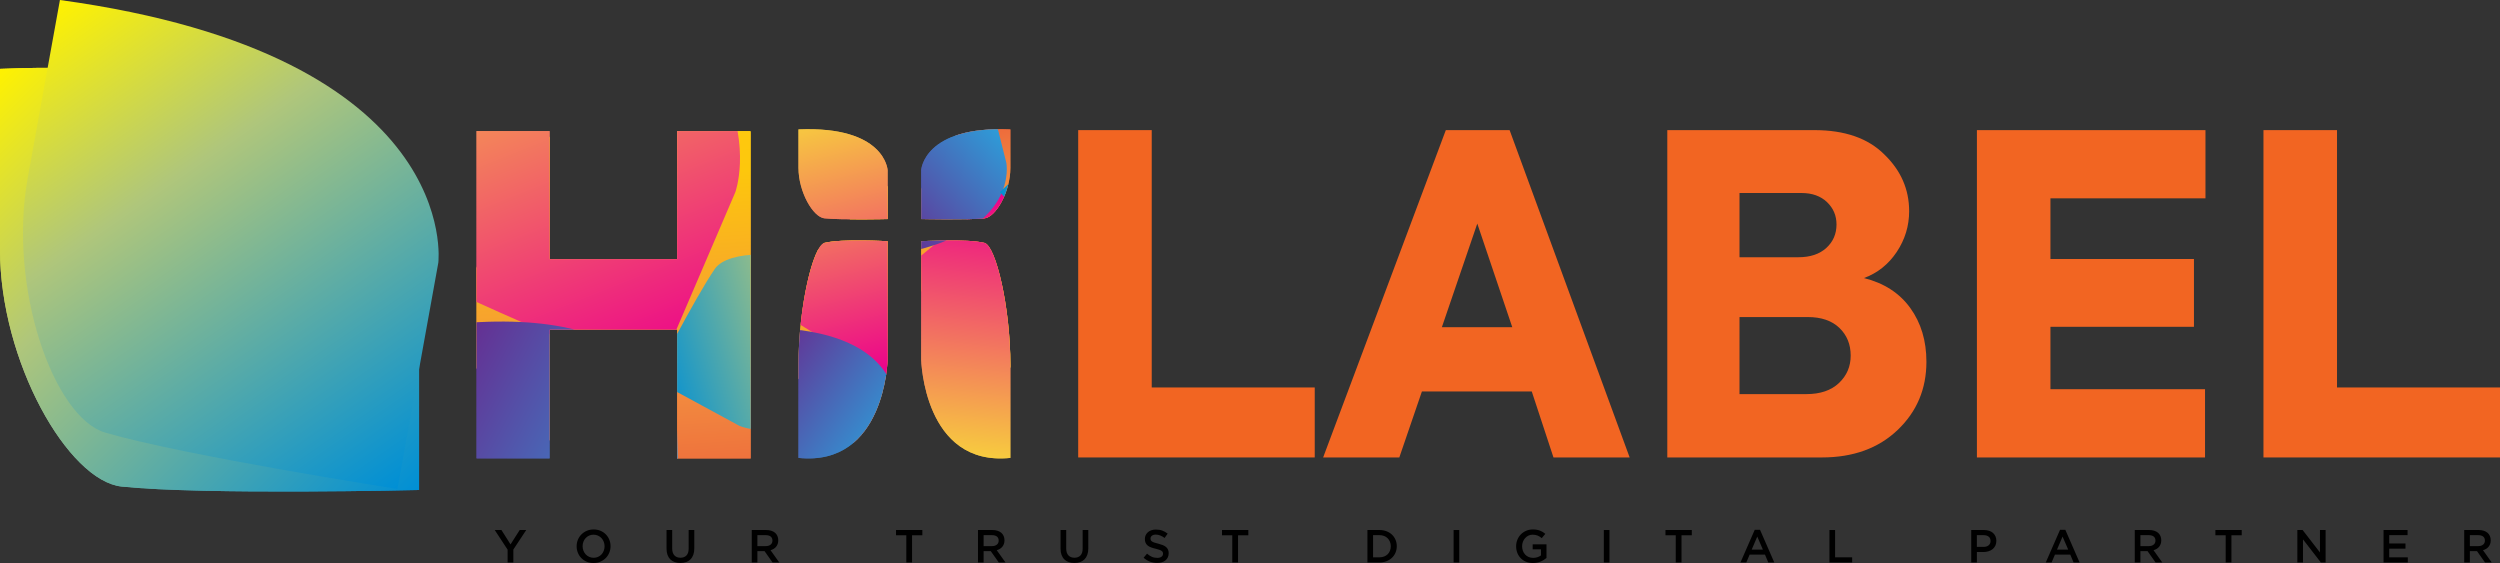 <?xml version="1.0" encoding="utf-8"?>
<!-- Generator: Adobe Illustrator 16.0.0, SVG Export Plug-In . SVG Version: 6.00 Build 0)  -->
<!DOCTYPE svg PUBLIC "-//W3C//DTD SVG 1.1//EN" "http://www.w3.org/Graphics/SVG/1.1/DTD/svg11.dtd">
<svg version="1.1" id="Layer_1" xmlns="http://www.w3.org/2000/svg" xmlns:xlink="http://www.w3.org/1999/xlink" x="0px" y="0px"
	 width="269.691px" height="60.735px" viewBox="0 0 269.691 60.735" enable-background="new 0 0 269.691 60.735"
	 xml:space="preserve">
<rect x="0" y="0" width="269.691" height="60.735" fill="#333333" stroke="none"/>
<g>
	<g>
		<defs>
			<path id="SVGID_1_" d="M86.137,13.961c0,0,0,1.961,0,4.148c0,2.578,1.566,5.313,2.801,5.445c1.883,0.191,6.816,0.074,6.816,0.074
				v-5.277C95.754,18.352,95.496,13.566,86.137,13.961z"/>
		</defs>
		<clipPath id="SVGID_2_">
			<use xlink:href="#SVGID_1_"  overflow="visible"/>
		</clipPath>
		<g clip-path="url(#SVGID_2_)">
			
				<linearGradient id="SVGID_3_" gradientUnits="userSpaceOnUse" x1="110.909" y1="-1.917" x2="134.5" y2="21.674" gradientTransform="matrix(0.66 0.751 -0.751 0.66 22.349 -63.838)">
				<stop  offset="0" style="stop-color:#FFF33B"/>
				<stop  offset="0.059" style="stop-color:#FFE029"/>
				<stop  offset="0.13" style="stop-color:#FFD218"/>
				<stop  offset="0.203" style="stop-color:#FEC90F"/>
				<stop  offset="0.281" style="stop-color:#FDC70C"/>
				<stop  offset="0.668" style="stop-color:#F3903F"/>
				<stop  offset="0.888" style="stop-color:#ED683C"/>
				<stop  offset="1" style="stop-color:#E93E3A"/>
			</linearGradient>
			<path fill="url(#SVGID_3_)" d="M97.766,18.297c0,0-3.594,3.16-7.625,6.695c-4.719,4.148-7.23,11.453-5.484,13.914
				c2.672,3.785,10.871,12.68,10.871,12.68l9.699-8.523C105.227,43.063,113.598,34.844,97.766,18.297z"/>
			
				<linearGradient id="SVGID_4_" gradientUnits="userSpaceOnUse" x1="104.674" y1="15.92" x2="128.262" y2="39.508" gradientTransform="matrix(0.859 0.511 -0.511 0.859 4.88 -58.879)">
				<stop  offset="0" style="stop-color:#F9ED32"/>
				<stop  offset="1" style="stop-color:#EC008C"/>
			</linearGradient>
			<path fill="url(#SVGID_4_)" d="M87.473,8.125c0,0-2.445,4.113-5.188,8.719c-3.211,5.406-3.348,13.129-0.93,14.926
				c3.715,2.777,14.25,8.707,14.25,8.707l6.602-11.102C102.207,29.375,107.633,18.98,87.473,8.125z"/>
			
				<linearGradient id="SVGID_5_" gradientUnits="userSpaceOnUse" x1="107.216" y1="25.908" x2="123.218" y2="25.908" gradientTransform="matrix(0.879 0.782 -0.718 1.009 6.961 -72.182)">
				<stop  offset="0" style="stop-color:#662D91"/>
				<stop  offset="1" style="stop-color:#27AAE1"/>
			</linearGradient>
			<path fill="url(#SVGID_5_)" d="M84.27,35.414c0,0-0.324,2.996-0.695,6.34c-0.426,3.934,1.242,8.355,2.883,8.738
				c2.52,0.586,9.242,1.133,9.242,1.133l0.879-8.074C96.578,43.551,97.02,36.195,84.27,35.414z"/>
			
				<linearGradient id="SVGID_6_" gradientUnits="userSpaceOnUse" x1="96.538" y1="-65.722" x2="107.924" y2="-54.336" gradientTransform="matrix(-0.588 0.809 -0.809 -0.588 114.868 -79.079)">
				<stop  offset="0" style="stop-color:#FFF200"/>
				<stop  offset="0.356" style="stop-color:#AFC67B"/>
				<stop  offset="1" style="stop-color:#008FD5"/>
			</linearGradient>
			<path fill="url(#SVGID_6_)" d="M111.371,38.039c0,0-1.867-1.359-3.965-2.883c-2.453-1.785-6.16-2.191-7.133-1.102
				c-1.5,1.66-4.813,6.465-4.813,6.465l5.039,3.66C100.5,44.18,105.258,47.258,111.371,38.039z"/>
		</g>
	</g>
	<g>
		<defs>
			<path id="SVGID_7_" d="M86.137,49.398c0,0,0-4.738,0-10.031c0-6.215,1.566-12.844,2.801-13.164
				c1.883-0.469,6.816-0.18,6.816-0.18v12.762C95.754,38.785,95.496,50.359,86.137,49.398z"/>
		</defs>
		<clipPath id="SVGID_8_">
			<use xlink:href="#SVGID_7_"  overflow="visible"/>
		</clipPath>
		<g clip-path="url(#SVGID_8_)">
			
				<linearGradient id="SVGID_9_" gradientUnits="userSpaceOnUse" x1="110.909" y1="-1.917" x2="134.5" y2="21.674" gradientTransform="matrix(0.66 0.751 -0.751 0.66 22.349 -63.838)">
				<stop  offset="0" style="stop-color:#FFF33B"/>
				<stop  offset="0.059" style="stop-color:#FFE029"/>
				<stop  offset="0.13" style="stop-color:#FFD218"/>
				<stop  offset="0.203" style="stop-color:#FEC90F"/>
				<stop  offset="0.281" style="stop-color:#FDC70C"/>
				<stop  offset="0.668" style="stop-color:#F3903F"/>
				<stop  offset="0.888" style="stop-color:#ED683C"/>
				<stop  offset="1" style="stop-color:#E93E3A"/>
			</linearGradient>
			<path fill="url(#SVGID_9_)" d="M97.766,18.297c0,0-3.594,3.16-7.625,6.695c-4.719,4.148-7.23,11.453-5.484,13.914
				c2.672,3.785,10.871,12.68,10.871,12.68l9.699-8.523C105.227,43.063,113.598,34.844,97.766,18.297z"/>
			
				<linearGradient id="SVGID_10_" gradientUnits="userSpaceOnUse" x1="104.674" y1="15.92" x2="128.262" y2="39.508" gradientTransform="matrix(0.859 0.511 -0.511 0.859 4.88 -58.879)">
				<stop  offset="0" style="stop-color:#F9ED32"/>
				<stop  offset="1" style="stop-color:#EC008C"/>
			</linearGradient>
			<path fill="url(#SVGID_10_)" d="M87.473,8.125c0,0-2.445,4.113-5.188,8.719c-3.211,5.406-3.348,13.129-0.93,14.926
				c3.715,2.777,14.25,8.707,14.25,8.707l6.602-11.102C102.207,29.375,107.633,18.98,87.473,8.125z"/>
			
				<linearGradient id="SVGID_11_" gradientUnits="userSpaceOnUse" x1="107.216" y1="25.908" x2="123.218" y2="25.908" gradientTransform="matrix(0.879 0.782 -0.718 1.009 6.961 -72.182)">
				<stop  offset="0" style="stop-color:#662D91"/>
				<stop  offset="1" style="stop-color:#27AAE1"/>
			</linearGradient>
			<path fill="url(#SVGID_11_)" d="M84.27,35.414c0,0-0.324,2.996-0.695,6.34c-0.426,3.934,1.242,8.355,2.883,8.738
				c2.52,0.586,9.242,1.133,9.242,1.133l0.879-8.074C96.578,43.551,97.02,36.195,84.27,35.414z"/>
			
				<linearGradient id="SVGID_12_" gradientUnits="userSpaceOnUse" x1="96.538" y1="-65.722" x2="107.924" y2="-54.336" gradientTransform="matrix(-0.588 0.809 -0.809 -0.588 114.868 -79.079)">
				<stop  offset="0" style="stop-color:#FFF200"/>
				<stop  offset="0.356" style="stop-color:#AFC67B"/>
				<stop  offset="1" style="stop-color:#008FD5"/>
			</linearGradient>
			<path fill="url(#SVGID_12_)" d="M111.371,38.039c0,0-1.867-1.359-3.965-2.883c-2.453-1.785-6.16-2.191-7.133-1.102
				c-1.5,1.66-4.813,6.465-4.813,6.465l5.039,3.66C100.5,44.18,105.258,47.258,111.371,38.039z"/>
		</g>
	</g>
	<g>
		<defs>
			<path id="SVGID_13_" d="M108.996,13.961c0,0,0,1.961,0,4.148c0,2.578-1.563,5.313-2.797,5.445
				c-1.883,0.191-6.824,0.074-6.824,0.074v-5.277C99.375,18.352,99.637,13.566,108.996,13.961z"/>
		</defs>
		<clipPath id="SVGID_14_">
			<use xlink:href="#SVGID_13_"  overflow="visible"/>
		</clipPath>
		<g clip-path="url(#SVGID_14_)">
			
				<linearGradient id="SVGID_15_" gradientUnits="userSpaceOnUse" x1="63.232" y1="-68.939" x2="86.82" y2="-45.352" gradientTransform="matrix(0.551 -0.835 -0.835 -0.551 20.03 57.363)">
				<stop  offset="0" style="stop-color:#FFF33B"/>
				<stop  offset="0.059" style="stop-color:#FFE029"/>
				<stop  offset="0.13" style="stop-color:#FFD218"/>
				<stop  offset="0.203" style="stop-color:#FEC90F"/>
				<stop  offset="0.281" style="stop-color:#FDC70C"/>
				<stop  offset="0.668" style="stop-color:#F3903F"/>
				<stop  offset="0.888" style="stop-color:#ED683C"/>
				<stop  offset="1" style="stop-color:#E93E3A"/>
			</linearGradient>
			<path fill="url(#SVGID_15_)" d="M113.184,42.422c0,0-3.992-2.641-8.465-5.59c-5.242-3.465-8.73-10.359-7.336-13.035
				c2.133-4.117,9.039-14.039,9.039-14.039l10.773,7.109C117.195,16.867,126.609,23.867,113.184,42.422z"/>
			
				<linearGradient id="SVGID_16_" gradientUnits="userSpaceOnUse" x1="79.043" y1="-62.771" x2="102.634" y2="-39.18" gradientTransform="matrix(0.782 -0.624 -0.624 -0.782 2.642 54.061)">
				<stop  offset="0" style="stop-color:#F9ED32"/>
				<stop  offset="1" style="stop-color:#EC008C"/>
			</linearGradient>
			<path fill="url(#SVGID_16_)" d="M104.375,53.906c0,0-2.984-3.742-6.328-7.93c-3.922-4.91-5.109-12.547-2.957-14.66
				c3.297-3.258,12.926-10.574,12.926-10.574l8.055,10.102C116.07,30.844,122.863,40.398,104.375,53.906z"/>
			
				<linearGradient id="SVGID_17_" gradientUnits="userSpaceOnUse" x1="80.091" y1="-33.583" x2="96.088" y2="-33.583" gradientTransform="matrix(0.764 -0.895 -0.849 -0.901 5.774 66.555)">
				<stop  offset="0" style="stop-color:#662D91"/>
				<stop  offset="1" style="stop-color:#27AAE1"/>
			</linearGradient>
			<path fill="url(#SVGID_17_)" d="M97.48,27.305c0,0-0.738-2.918-1.559-6.18c-0.957-3.836,0.094-8.453,1.668-9.055
				c2.414-0.914,8.996-2.383,8.996-2.383l1.977,7.883C108.563,17.57,110,24.797,97.48,27.305z"/>
			
				<linearGradient id="SVGID_18_" gradientUnits="userSpaceOnUse" x1="20.617" y1="-32.969" x2="32.004" y2="-21.582" gradientTransform="matrix(-0.693 -0.721 -0.721 0.693 114.454 59.103)">
				<stop  offset="0" style="stop-color:#FFF200"/>
				<stop  offset="0.356" style="stop-color:#AFC67B"/>
				<stop  offset="1" style="stop-color:#008FD5"/>
			</linearGradient>
			<path fill="url(#SVGID_18_)" d="M123.965,21.008c0,0-1.664,1.602-3.531,3.398c-2.191,2.102-5.805,3.008-6.918,2.066
				c-1.711-1.441-5.652-5.746-5.652-5.746l4.496-4.32C112.359,16.406,116.656,12.719,123.965,21.008z"/>
		</g>
	</g>
	<g>
		<defs>
			<path id="SVGID_19_" d="M108.996,49.398c0,0,0-4.738,0-10.031c0-6.215-1.563-12.844-2.797-13.164
				c-1.883-0.469-6.824-0.18-6.824-0.18v12.762C99.375,38.785,99.637,50.359,108.996,49.398z"/>
		</defs>
		<clipPath id="SVGID_20_">
			<use xlink:href="#SVGID_19_"  overflow="visible"/>
		</clipPath>
		<g clip-path="url(#SVGID_20_)">
			
				<linearGradient id="SVGID_21_" gradientUnits="userSpaceOnUse" x1="63.232" y1="-68.939" x2="86.82" y2="-45.352" gradientTransform="matrix(0.551 -0.835 -0.835 -0.551 20.03 57.363)">
				<stop  offset="0" style="stop-color:#FFF33B"/>
				<stop  offset="0.059" style="stop-color:#FFE029"/>
				<stop  offset="0.13" style="stop-color:#FFD218"/>
				<stop  offset="0.203" style="stop-color:#FEC90F"/>
				<stop  offset="0.281" style="stop-color:#FDC70C"/>
				<stop  offset="0.668" style="stop-color:#F3903F"/>
				<stop  offset="0.888" style="stop-color:#ED683C"/>
				<stop  offset="1" style="stop-color:#E93E3A"/>
			</linearGradient>
			<path fill="url(#SVGID_21_)" d="M113.184,42.422c0,0-3.992-2.641-8.465-5.59c-5.242-3.465-8.73-10.359-7.336-13.035
				c2.133-4.117,9.039-14.039,9.039-14.039l10.773,7.109C117.195,16.867,126.609,23.867,113.184,42.422z"/>
			
				<linearGradient id="SVGID_22_" gradientUnits="userSpaceOnUse" x1="79.043" y1="-62.771" x2="102.634" y2="-39.18" gradientTransform="matrix(0.782 -0.624 -0.624 -0.782 2.642 54.061)">
				<stop  offset="0" style="stop-color:#F9ED32"/>
				<stop  offset="1" style="stop-color:#EC008C"/>
			</linearGradient>
			<path fill="url(#SVGID_22_)" d="M104.375,53.906c0,0-2.984-3.742-6.328-7.93c-3.922-4.91-5.109-12.547-2.957-14.66
				c3.297-3.258,12.926-10.574,12.926-10.574l8.055,10.102C116.07,30.844,122.863,40.398,104.375,53.906z"/>
			
				<linearGradient id="SVGID_23_" gradientUnits="userSpaceOnUse" x1="80.091" y1="-33.583" x2="96.088" y2="-33.583" gradientTransform="matrix(0.764 -0.895 -0.849 -0.901 5.774 66.555)">
				<stop  offset="0" style="stop-color:#662D91"/>
				<stop  offset="1" style="stop-color:#27AAE1"/>
			</linearGradient>
			<path fill="url(#SVGID_23_)" d="M97.48,27.305c0,0-0.738-2.918-1.559-6.18c-0.957-3.836,0.094-8.453,1.668-9.055
				c2.414-0.914,8.996-2.383,8.996-2.383l1.977,7.883C108.563,17.57,110,24.797,97.48,27.305z"/>
			
				<linearGradient id="SVGID_24_" gradientUnits="userSpaceOnUse" x1="20.617" y1="-32.969" x2="32.004" y2="-21.582" gradientTransform="matrix(-0.693 -0.721 -0.721 0.693 114.454 59.103)">
				<stop  offset="0" style="stop-color:#FFF200"/>
				<stop  offset="0.356" style="stop-color:#AFC67B"/>
				<stop  offset="1" style="stop-color:#008FD5"/>
			</linearGradient>
			<path fill="url(#SVGID_24_)" d="M123.965,21.008c0,0-1.664,1.602-3.531,3.398c-2.191,2.102-5.805,3.008-6.918,2.066
				c-1.711-1.441-5.652-5.746-5.652-5.746l4.496-4.32C112.359,16.406,116.656,12.719,123.965,21.008z"/>
		</g>
	</g>
	<g>
		<defs>
			<path id="SVGID_25_" d="M59.289,49.453h-7.883V14.141h7.883v13.813h13.758V14.141h7.934v35.313h-7.934V35.547H59.289V49.453z"/>
		</defs>
		<clipPath id="SVGID_26_">
			<use xlink:href="#SVGID_25_"  overflow="visible"/>
		</clipPath>
		<g clip-path="url(#SVGID_26_)">
			
				<linearGradient id="SVGID_27_" gradientUnits="userSpaceOnUse" x1="77.385" y1="8.674" x2="117.251" y2="48.54" gradientTransform="matrix(0.752 0.659 -0.659 0.752 15.564 -54.247)">
				<stop  offset="0" style="stop-color:#FFF33B"/>
				<stop  offset="0.059" style="stop-color:#FFE029"/>
				<stop  offset="0.13" style="stop-color:#FFD218"/>
				<stop  offset="0.203" style="stop-color:#FEC90F"/>
				<stop  offset="0.281" style="stop-color:#FDC70C"/>
				<stop  offset="0.668" style="stop-color:#F3903F"/>
				<stop  offset="0.888" style="stop-color:#ED683C"/>
				<stop  offset="1" style="stop-color:#E93E3A"/>
			</linearGradient>
			<path fill="url(#SVGID_27_)" d="M69.434,3.156c0,0-5.324,6.09-11.297,12.895c-6.992,8.004-9.586,20.797-6.113,24.535
				c5.32,5.754,21.02,18.836,21.02,18.836L87.414,43C87.414,43,99.621,27.379,69.434,3.156z"/>
			
				<linearGradient id="SVGID_28_" gradientUnits="userSpaceOnUse" x1="58.938" y1="13.31" x2="98.805" y2="53.177" gradientTransform="matrix(0.919 0.394 -0.394 0.919 -0.245 -46.584)">
				<stop  offset="0" style="stop-color:#F9ED32"/>
				<stop  offset="1" style="stop-color:#EC008C"/>
			</linearGradient>
			<path fill="url(#SVGID_28_)" d="M49.93-11.617c0,0-3.188,7.438-6.762,15.758c-4.191,9.762-2.707,22.734,1.746,25.227
				c6.836,3.824,25.805,11.426,25.805,11.426l8.605-20.059C79.324,20.734,86.117,2.117,49.93-11.617z"/>
			
				<linearGradient id="SVGID_29_" gradientUnits="userSpaceOnUse" x1="77.085" y1="43.921" x2="104.133" y2="43.921" gradientTransform="matrix(0.974 0.66 -0.58 1.094 -1.287 -59.766)">
				<stop  offset="0" style="stop-color:#662D91"/>
				<stop  offset="1" style="stop-color:#27AAE1"/>
			</linearGradient>
			<path fill="url(#SVGID_29_)" d="M50.605,34.816c0,0,0.113,5.098,0.234,10.785c0.16,6.688,3.934,13.73,6.77,13.996
				c4.352,0.426,15.738-0.148,15.738-0.148L73.031,45.73C73.031,45.73,72.141,33.305,50.605,34.816z"/>
			
				<linearGradient id="SVGID_30_" gradientUnits="userSpaceOnUse" x1="104.167" y1="-45.367" x2="123.416" y2="-26.118" gradientTransform="matrix(-0.477 0.879 -0.879 -0.477 106.175 -80.605)">
				<stop  offset="0" style="stop-color:#FFF200"/>
				<stop  offset="0.356" style="stop-color:#AFC67B"/>
				<stop  offset="1" style="stop-color:#008FD5"/>
			</linearGradient>
			<path fill="url(#SVGID_30_)" d="M96.598,33.219c0,0-3.434-1.859-7.277-3.949c-4.508-2.445-10.813-2.305-12.203-0.27
				c-2.145,3.121-6.637,11.898-6.637,11.898l9.258,5.027C79.738,45.926,88.398,50.016,96.598,33.219z"/>
		</g>
	</g>
	<g opacity="0.8">
		<g>
			<defs>
				<path id="SVGID_31_" d="M86.137,13.961c0,0,0,1.961,0,4.148c0,2.578,1.566,5.313,2.801,5.445
					c1.883,0.191,6.816,0.074,6.816,0.074v-5.277C95.754,18.352,95.496,13.566,86.137,13.961z"/>
			</defs>
			<clipPath id="SVGID_32_">
				<use xlink:href="#SVGID_31_"  overflow="visible"/>
			</clipPath>
			<g clip-path="url(#SVGID_32_)">
				
					<linearGradient id="SVGID_33_" gradientUnits="userSpaceOnUse" x1="110.909" y1="-1.917" x2="134.5" y2="21.674" gradientTransform="matrix(0.66 0.751 -0.751 0.66 22.349 -63.838)">
					<stop  offset="0" style="stop-color:#FFF33B"/>
					<stop  offset="0.059" style="stop-color:#FFE029"/>
					<stop  offset="0.13" style="stop-color:#FFD218"/>
					<stop  offset="0.203" style="stop-color:#FEC90F"/>
					<stop  offset="0.281" style="stop-color:#FDC70C"/>
					<stop  offset="0.668" style="stop-color:#F3903F"/>
					<stop  offset="0.888" style="stop-color:#ED683C"/>
					<stop  offset="1" style="stop-color:#E93E3A"/>
				</linearGradient>
				<path fill="url(#SVGID_33_)" d="M97.766,18.297c0,0-3.594,3.16-7.625,6.695c-4.719,4.148-7.23,11.453-5.484,13.914
					c2.672,3.785,10.871,12.68,10.871,12.68l9.699-8.523C105.227,43.063,113.598,34.844,97.766,18.297z"/>
				
					<linearGradient id="SVGID_34_" gradientUnits="userSpaceOnUse" x1="104.674" y1="15.92" x2="128.262" y2="39.508" gradientTransform="matrix(0.859 0.511 -0.511 0.859 4.88 -58.879)">
					<stop  offset="0" style="stop-color:#F9ED32"/>
					<stop  offset="1" style="stop-color:#EC008C"/>
				</linearGradient>
				<path fill="url(#SVGID_34_)" d="M87.473,8.125c0,0-2.445,4.113-5.188,8.719c-3.211,5.406-3.348,13.129-0.93,14.926
					c3.715,2.777,14.25,8.707,14.25,8.707l6.602-11.102C102.207,29.375,107.633,18.98,87.473,8.125z"/>
				
					<linearGradient id="SVGID_35_" gradientUnits="userSpaceOnUse" x1="107.216" y1="25.908" x2="123.218" y2="25.908" gradientTransform="matrix(0.879 0.782 -0.718 1.009 6.961 -72.182)">
					<stop  offset="0" style="stop-color:#662D91"/>
					<stop  offset="1" style="stop-color:#27AAE1"/>
				</linearGradient>
				<path fill="url(#SVGID_35_)" d="M84.27,35.414c0,0-0.324,2.996-0.695,6.34c-0.426,3.934,1.242,8.355,2.883,8.738
					c2.52,0.586,9.242,1.133,9.242,1.133l0.879-8.074C96.578,43.551,97.02,36.195,84.27,35.414z"/>
				
					<linearGradient id="SVGID_36_" gradientUnits="userSpaceOnUse" x1="96.538" y1="-65.722" x2="107.924" y2="-54.336" gradientTransform="matrix(-0.588 0.809 -0.809 -0.588 114.868 -79.079)">
					<stop  offset="0" style="stop-color:#FFF200"/>
					<stop  offset="0.356" style="stop-color:#AFC67B"/>
					<stop  offset="1" style="stop-color:#008FD5"/>
				</linearGradient>
				<path fill="url(#SVGID_36_)" d="M111.371,38.039c0,0-1.867-1.359-3.965-2.883c-2.453-1.785-6.16-2.191-7.133-1.102
					c-1.5,1.66-4.813,6.465-4.813,6.465l5.039,3.66C100.5,44.18,105.258,47.258,111.371,38.039z"/>
			</g>
		</g>
		<g>
			<defs>
				<path id="SVGID_37_" d="M86.137,49.398c0,0,0-4.738,0-10.031c0-6.215,1.566-12.844,2.801-13.164
					c1.883-0.469,6.816-0.18,6.816-0.18v12.762C95.754,38.785,95.496,50.359,86.137,49.398z"/>
			</defs>
			<clipPath id="SVGID_38_">
				<use xlink:href="#SVGID_37_"  overflow="visible"/>
			</clipPath>
			<g clip-path="url(#SVGID_38_)">
				
					<linearGradient id="SVGID_39_" gradientUnits="userSpaceOnUse" x1="110.909" y1="-1.917" x2="134.5" y2="21.674" gradientTransform="matrix(0.66 0.751 -0.751 0.66 22.349 -63.838)">
					<stop  offset="0" style="stop-color:#FFF33B"/>
					<stop  offset="0.059" style="stop-color:#FFE029"/>
					<stop  offset="0.13" style="stop-color:#FFD218"/>
					<stop  offset="0.203" style="stop-color:#FEC90F"/>
					<stop  offset="0.281" style="stop-color:#FDC70C"/>
					<stop  offset="0.668" style="stop-color:#F3903F"/>
					<stop  offset="0.888" style="stop-color:#ED683C"/>
					<stop  offset="1" style="stop-color:#E93E3A"/>
				</linearGradient>
				<path fill="url(#SVGID_39_)" d="M97.766,18.297c0,0-3.594,3.16-7.625,6.695c-4.719,4.148-7.23,11.453-5.484,13.914
					c2.672,3.785,10.871,12.68,10.871,12.68l9.699-8.523C105.227,43.063,113.598,34.844,97.766,18.297z"/>
				
					<linearGradient id="SVGID_40_" gradientUnits="userSpaceOnUse" x1="104.674" y1="15.92" x2="128.262" y2="39.508" gradientTransform="matrix(0.859 0.511 -0.511 0.859 4.88 -58.879)">
					<stop  offset="0" style="stop-color:#F9ED32"/>
					<stop  offset="1" style="stop-color:#EC008C"/>
				</linearGradient>
				<path fill="url(#SVGID_40_)" d="M87.473,8.125c0,0-2.445,4.113-5.188,8.719c-3.211,5.406-3.348,13.129-0.93,14.926
					c3.715,2.777,14.25,8.707,14.25,8.707l6.602-11.102C102.207,29.375,107.633,18.98,87.473,8.125z"/>
				
					<linearGradient id="SVGID_41_" gradientUnits="userSpaceOnUse" x1="107.216" y1="25.908" x2="123.218" y2="25.908" gradientTransform="matrix(0.879 0.782 -0.718 1.009 6.961 -72.182)">
					<stop  offset="0" style="stop-color:#662D91"/>
					<stop  offset="1" style="stop-color:#27AAE1"/>
				</linearGradient>
				<path fill="url(#SVGID_41_)" d="M84.27,35.414c0,0-0.324,2.996-0.695,6.34c-0.426,3.934,1.242,8.355,2.883,8.738
					c2.52,0.586,9.242,1.133,9.242,1.133l0.879-8.074C96.578,43.551,97.02,36.195,84.27,35.414z"/>
				
					<linearGradient id="SVGID_42_" gradientUnits="userSpaceOnUse" x1="96.538" y1="-65.722" x2="107.924" y2="-54.336" gradientTransform="matrix(-0.588 0.809 -0.809 -0.588 114.868 -79.079)">
					<stop  offset="0" style="stop-color:#FFF200"/>
					<stop  offset="0.356" style="stop-color:#AFC67B"/>
					<stop  offset="1" style="stop-color:#008FD5"/>
				</linearGradient>
				<path fill="url(#SVGID_42_)" d="M111.371,38.039c0,0-1.867-1.359-3.965-2.883c-2.453-1.785-6.16-2.191-7.133-1.102
					c-1.5,1.66-4.813,6.465-4.813,6.465l5.039,3.66C100.5,44.18,105.258,47.258,111.371,38.039z"/>
			</g>
		</g>
		<g>
			<defs>
				<path id="SVGID_43_" d="M108.996,13.961c0,0,0,1.961,0,4.148c0,2.578-1.563,5.313-2.797,5.445
					c-1.883,0.191-6.824,0.074-6.824,0.074v-5.277C99.375,18.352,99.637,13.566,108.996,13.961z"/>
			</defs>
			<clipPath id="SVGID_44_">
				<use xlink:href="#SVGID_43_"  overflow="visible"/>
			</clipPath>
			<g clip-path="url(#SVGID_44_)">
				
					<linearGradient id="SVGID_45_" gradientUnits="userSpaceOnUse" x1="63.232" y1="-68.939" x2="86.82" y2="-45.352" gradientTransform="matrix(0.551 -0.835 -0.835 -0.551 20.03 57.363)">
					<stop  offset="0" style="stop-color:#FFF33B"/>
					<stop  offset="0.059" style="stop-color:#FFE029"/>
					<stop  offset="0.13" style="stop-color:#FFD218"/>
					<stop  offset="0.203" style="stop-color:#FEC90F"/>
					<stop  offset="0.281" style="stop-color:#FDC70C"/>
					<stop  offset="0.668" style="stop-color:#F3903F"/>
					<stop  offset="0.888" style="stop-color:#ED683C"/>
					<stop  offset="1" style="stop-color:#E93E3A"/>
				</linearGradient>
				<path fill="url(#SVGID_45_)" d="M113.184,42.422c0,0-3.992-2.641-8.465-5.59c-5.242-3.465-8.73-10.359-7.336-13.035
					c2.133-4.117,9.039-14.039,9.039-14.039l10.773,7.109C117.195,16.867,126.609,23.867,113.184,42.422z"/>
				
					<linearGradient id="SVGID_46_" gradientUnits="userSpaceOnUse" x1="79.043" y1="-62.771" x2="102.634" y2="-39.18" gradientTransform="matrix(0.782 -0.624 -0.624 -0.782 2.642 54.061)">
					<stop  offset="0" style="stop-color:#F9ED32"/>
					<stop  offset="1" style="stop-color:#EC008C"/>
				</linearGradient>
				<path fill="url(#SVGID_46_)" d="M104.375,53.906c0,0-2.984-3.742-6.328-7.93c-3.922-4.91-5.109-12.547-2.957-14.66
					c3.297-3.258,12.926-10.574,12.926-10.574l8.055,10.102C116.07,30.844,122.863,40.398,104.375,53.906z"/>
				
					<linearGradient id="SVGID_47_" gradientUnits="userSpaceOnUse" x1="80.091" y1="-33.583" x2="96.088" y2="-33.583" gradientTransform="matrix(0.764 -0.895 -0.849 -0.901 5.774 66.555)">
					<stop  offset="0" style="stop-color:#662D91"/>
					<stop  offset="1" style="stop-color:#27AAE1"/>
				</linearGradient>
				<path fill="url(#SVGID_47_)" d="M97.48,27.305c0,0-0.738-2.918-1.559-6.18c-0.957-3.836,0.094-8.453,1.668-9.055
					c2.414-0.914,8.996-2.383,8.996-2.383l1.977,7.883C108.563,17.57,110,24.797,97.48,27.305z"/>
				
					<linearGradient id="SVGID_48_" gradientUnits="userSpaceOnUse" x1="20.617" y1="-32.969" x2="32.004" y2="-21.582" gradientTransform="matrix(-0.693 -0.721 -0.721 0.693 114.454 59.103)">
					<stop  offset="0" style="stop-color:#FFF200"/>
					<stop  offset="0.356" style="stop-color:#AFC67B"/>
					<stop  offset="1" style="stop-color:#008FD5"/>
				</linearGradient>
				<path fill="url(#SVGID_48_)" d="M123.965,21.008c0,0-1.664,1.602-3.531,3.398c-2.191,2.102-5.805,3.008-6.918,2.066
					c-1.711-1.441-5.652-5.746-5.652-5.746l4.496-4.32C112.359,16.406,116.656,12.719,123.965,21.008z"/>
			</g>
		</g>
		<g>
			<defs>
				<path id="SVGID_49_" d="M108.996,49.398c0,0,0-4.738,0-10.031c0-6.215-1.563-12.844-2.797-13.164
					c-1.883-0.469-6.824-0.18-6.824-0.18v12.762C99.375,38.785,99.637,50.359,108.996,49.398z"/>
			</defs>
			<clipPath id="SVGID_50_">
				<use xlink:href="#SVGID_49_"  overflow="visible"/>
			</clipPath>
			<g clip-path="url(#SVGID_50_)">
				
					<linearGradient id="SVGID_51_" gradientUnits="userSpaceOnUse" x1="63.232" y1="-68.939" x2="86.82" y2="-45.352" gradientTransform="matrix(0.551 -0.835 -0.835 -0.551 20.03 57.363)">
					<stop  offset="0" style="stop-color:#FFF33B"/>
					<stop  offset="0.059" style="stop-color:#FFE029"/>
					<stop  offset="0.13" style="stop-color:#FFD218"/>
					<stop  offset="0.203" style="stop-color:#FEC90F"/>
					<stop  offset="0.281" style="stop-color:#FDC70C"/>
					<stop  offset="0.668" style="stop-color:#F3903F"/>
					<stop  offset="0.888" style="stop-color:#ED683C"/>
					<stop  offset="1" style="stop-color:#E93E3A"/>
				</linearGradient>
				<path fill="url(#SVGID_51_)" d="M113.184,42.422c0,0-3.992-2.641-8.465-5.59c-5.242-3.465-8.73-10.359-7.336-13.035
					c2.133-4.117,9.039-14.039,9.039-14.039l10.773,7.109C117.195,16.867,126.609,23.867,113.184,42.422z"/>
				
					<linearGradient id="SVGID_52_" gradientUnits="userSpaceOnUse" x1="79.043" y1="-62.771" x2="102.634" y2="-39.18" gradientTransform="matrix(0.782 -0.624 -0.624 -0.782 2.642 54.061)">
					<stop  offset="0" style="stop-color:#F9ED32"/>
					<stop  offset="1" style="stop-color:#EC008C"/>
				</linearGradient>
				<path fill="url(#SVGID_52_)" d="M104.375,53.906c0,0-2.984-3.742-6.328-7.93c-3.922-4.91-5.109-12.547-2.957-14.66
					c3.297-3.258,12.926-10.574,12.926-10.574l8.055,10.102C116.07,30.844,122.863,40.398,104.375,53.906z"/>
				
					<linearGradient id="SVGID_53_" gradientUnits="userSpaceOnUse" x1="80.091" y1="-33.583" x2="96.088" y2="-33.583" gradientTransform="matrix(0.764 -0.895 -0.849 -0.901 5.774 66.555)">
					<stop  offset="0" style="stop-color:#662D91"/>
					<stop  offset="1" style="stop-color:#27AAE1"/>
				</linearGradient>
				<path fill="url(#SVGID_53_)" d="M97.48,27.305c0,0-0.738-2.918-1.559-6.18c-0.957-3.836,0.094-8.453,1.668-9.055
					c2.414-0.914,8.996-2.383,8.996-2.383l1.977,7.883C108.563,17.57,110,24.797,97.48,27.305z"/>
				
					<linearGradient id="SVGID_54_" gradientUnits="userSpaceOnUse" x1="20.617" y1="-32.969" x2="32.004" y2="-21.582" gradientTransform="matrix(-0.693 -0.721 -0.721 0.693 114.454 59.103)">
					<stop  offset="0" style="stop-color:#FFF200"/>
					<stop  offset="0.356" style="stop-color:#AFC67B"/>
					<stop  offset="1" style="stop-color:#008FD5"/>
				</linearGradient>
				<path fill="url(#SVGID_54_)" d="M123.965,21.008c0,0-1.664,1.602-3.531,3.398c-2.191,2.102-5.805,3.008-6.918,2.066
					c-1.711-1.441-5.652-5.746-5.652-5.746l4.496-4.32C112.359,16.406,116.656,12.719,123.965,21.008z"/>
			</g>
		</g>
		<g>
			<defs>
				<path id="SVGID_55_" d="M59.289,49.453h-7.883V14.141h7.883v13.813h13.758V14.141h7.934v35.313h-7.934V35.547H59.289V49.453z"/>
			</defs>
			<clipPath id="SVGID_56_">
				<use xlink:href="#SVGID_55_"  overflow="visible"/>
			</clipPath>
			<g clip-path="url(#SVGID_56_)">
				
					<linearGradient id="SVGID_57_" gradientUnits="userSpaceOnUse" x1="77.385" y1="8.674" x2="117.251" y2="48.54" gradientTransform="matrix(0.752 0.659 -0.659 0.752 15.564 -54.247)">
					<stop  offset="0" style="stop-color:#FFF33B"/>
					<stop  offset="0.059" style="stop-color:#FFE029"/>
					<stop  offset="0.13" style="stop-color:#FFD218"/>
					<stop  offset="0.203" style="stop-color:#FEC90F"/>
					<stop  offset="0.281" style="stop-color:#FDC70C"/>
					<stop  offset="0.668" style="stop-color:#F3903F"/>
					<stop  offset="0.888" style="stop-color:#ED683C"/>
					<stop  offset="1" style="stop-color:#E93E3A"/>
				</linearGradient>
				<path fill="url(#SVGID_57_)" d="M69.434,3.156c0,0-5.324,6.09-11.297,12.895c-6.992,8.004-9.586,20.797-6.113,24.535
					c5.32,5.754,21.02,18.836,21.02,18.836L87.414,43C87.414,43,99.621,27.379,69.434,3.156z"/>
				
					<linearGradient id="SVGID_58_" gradientUnits="userSpaceOnUse" x1="58.938" y1="13.31" x2="98.805" y2="53.177" gradientTransform="matrix(0.919 0.394 -0.394 0.919 -0.245 -46.584)">
					<stop  offset="0" style="stop-color:#F9ED32"/>
					<stop  offset="1" style="stop-color:#EC008C"/>
				</linearGradient>
				<path fill="url(#SVGID_58_)" d="M49.93-11.617c0,0-3.188,7.438-6.762,15.758c-4.191,9.762-2.707,22.734,1.746,25.227
					c6.836,3.824,25.805,11.426,25.805,11.426l8.605-20.059C79.324,20.734,86.117,2.117,49.93-11.617z"/>
				
					<linearGradient id="SVGID_59_" gradientUnits="userSpaceOnUse" x1="77.085" y1="43.921" x2="104.133" y2="43.921" gradientTransform="matrix(0.974 0.66 -0.58 1.094 -1.287 -59.766)">
					<stop  offset="0" style="stop-color:#662D91"/>
					<stop  offset="1" style="stop-color:#27AAE1"/>
				</linearGradient>
				<path fill="url(#SVGID_59_)" d="M50.605,34.816c0,0,0.113,5.098,0.234,10.785c0.16,6.688,3.934,13.73,6.77,13.996
					c4.352,0.426,15.738-0.148,15.738-0.148L73.031,45.73C73.031,45.73,72.141,33.305,50.605,34.816z"/>
				
					<linearGradient id="SVGID_60_" gradientUnits="userSpaceOnUse" x1="104.167" y1="-45.367" x2="123.416" y2="-26.118" gradientTransform="matrix(-0.477 0.879 -0.879 -0.477 106.175 -80.605)">
					<stop  offset="0" style="stop-color:#FFF200"/>
					<stop  offset="0.356" style="stop-color:#AFC67B"/>
					<stop  offset="1" style="stop-color:#008FD5"/>
				</linearGradient>
				<path fill="url(#SVGID_60_)" d="M96.598,33.219c0,0-3.434-1.859-7.277-3.949c-4.508-2.445-10.813-2.305-12.203-0.27
					c-2.145,3.121-6.637,11.898-6.637,11.898l9.258,5.027C79.738,45.926,88.398,50.016,96.598,33.219z"/>
			</g>
		</g>
	</g>
	<g>
		<linearGradient id="SVGID_61_" gradientUnits="userSpaceOnUse" x1="-1.09" y1="8.52" x2="44.228" y2="53.838">
			<stop  offset="0" style="stop-color:#FFF200"/>
			<stop  offset="0.356" style="stop-color:#AFC67B"/>
			<stop  offset="1" style="stop-color:#008FD5"/>
		</linearGradient>
		<path fill="url(#SVGID_61_)" d="M0,7.43c0,0,0,9.195,0,19.492c0,12.07,7.363,24.961,13.129,25.566
			c8.855,0.926,32.078,0.371,32.078,0.371V28.055C45.207,28.055,43.953,5.555,0,7.43z"/>
		<linearGradient id="SVGID_62_" gradientUnits="userSpaceOnUse" x1="-1.09" y1="8.52" x2="44.228" y2="53.838">
			<stop  offset="0" style="stop-color:#FFF200"/>
			<stop  offset="0.356" style="stop-color:#AFC67B"/>
			<stop  offset="1" style="stop-color:#008FD5"/>
		</linearGradient>
		<path fill="url(#SVGID_62_)" d="M0,7.43c0,0,0,9.195,0,19.492c0,12.07,7.363,24.961,13.129,25.566
			c8.855,0.926,32.078,0.371,32.078,0.371V28.055C45.207,28.055,43.953,5.555,0,7.43z"/>
		
			<linearGradient id="SVGID_63_" gradientUnits="userSpaceOnUse" x1="4.194" y1="10.206" x2="49.511" y2="55.522" gradientTransform="matrix(0.984 0.178 -0.178 0.984 2.883 -9.909)">
			<stop  offset="0" style="stop-color:#FFF200"/>
			<stop  offset="0.356" style="stop-color:#AFC67B"/>
			<stop  offset="1" style="stop-color:#008FD5"/>
		</linearGradient>
		<path fill="url(#SVGID_63_)" d="M6.465,0c0,0-1.637,9.055-3.473,19.188c-2.145,11.879,2.813,25.875,8.383,27.488
			c8.547,2.496,31.496,6.07,31.496,6.07l4.414-24.41C47.285,28.336,50.051,5.977,6.465,0z"/>
	</g>
	<g>
		<path fill="#F26522" d="M141.828,49.348h-25.516V14.037h7.933v27.761h17.583V49.348z"/>
		<path fill="#F26522" d="M175.801,49.348h-8.218l-2.342-7.119h-11.85l-2.438,7.119h-8.218l13.235-35.311h6.881L175.801,49.348z
			 M163.139,35.3l-3.774-11.181L155.542,35.3H163.139z"/>
		<path fill="#F26522" d="M201.078,29.996c2.166,0.542,3.83,1.617,4.993,3.225c1.162,1.609,1.744,3.545,1.744,5.806
			c0,2.932-1.036,5.384-3.106,7.358c-2.07,1.976-4.794,2.963-8.17,2.963h-16.677V14.037h15.864c3.28,0,5.797,0.876,7.55,2.628
			c1.783,1.72,2.676,3.759,2.676,6.116c0,1.593-0.447,3.058-1.338,4.396C203.722,28.515,202.543,29.455,201.078,29.996z
			 M194.341,20.821h-6.689v6.929h6.354c1.274,0,2.277-0.334,3.011-1.003c0.732-0.669,1.099-1.513,1.099-2.533
			c0-0.955-0.343-1.76-1.027-2.413C196.403,21.148,195.487,20.821,194.341,20.821z M187.651,42.515h7.215
			c1.497,0,2.668-0.397,3.512-1.194c0.844-0.796,1.267-1.783,1.267-2.963c0-1.21-0.406-2.205-1.219-2.986
			c-0.812-0.78-1.951-1.17-3.416-1.17h-7.358V42.515z"/>
		<path fill="#F26522" d="M237.87,49.348h-24.608V14.037h24.656v7.358h-16.724v6.546h15.481v7.311h-15.481v6.737h16.676V49.348z"/>
		<path fill="#F26522" d="M269.691,49.348h-25.516V14.037h7.933v27.761h17.583V49.348z"/>
	</g>
	<g>
		<path d="M55.379,60.676h-0.62v-1.38l-1.39-2.12h0.725l0.98,1.55l0.99-1.55h0.705l-1.39,2.105V60.676z"/>
		<path d="M65.729,59.621c-0.09,0.22-0.216,0.412-0.38,0.577c-0.163,0.165-0.356,0.296-0.58,0.393
			c-0.223,0.097-0.47,0.145-0.74,0.145s-0.517-0.047-0.74-0.142c-0.223-0.096-0.415-0.225-0.575-0.388
			c-0.16-0.163-0.285-0.355-0.375-0.575c-0.09-0.22-0.135-0.453-0.135-0.7c0-0.246,0.045-0.479,0.135-0.7
			c0.09-0.22,0.216-0.412,0.38-0.577c0.163-0.165,0.356-0.296,0.58-0.393c0.223-0.097,0.47-0.145,0.74-0.145s0.517,0.047,0.74,0.142
			c0.223,0.096,0.415,0.225,0.575,0.388c0.16,0.164,0.285,0.355,0.375,0.575c0.09,0.22,0.135,0.453,0.135,0.7
			S65.819,59.4,65.729,59.621z M65.132,58.448c-0.059-0.151-0.14-0.284-0.245-0.397s-0.231-0.203-0.377-0.27
			c-0.147-0.067-0.307-0.101-0.48-0.101s-0.333,0.032-0.478,0.098s-0.27,0.153-0.373,0.265c-0.104,0.112-0.184,0.244-0.243,0.396
			c-0.058,0.151-0.087,0.313-0.087,0.482s0.029,0.331,0.087,0.482c0.059,0.151,0.14,0.284,0.245,0.397s0.231,0.203,0.377,0.27
			c0.147,0.067,0.307,0.101,0.48,0.101s0.333-0.032,0.478-0.098s0.269-0.153,0.373-0.265c0.104-0.112,0.184-0.243,0.243-0.396
			c0.058-0.151,0.087-0.313,0.087-0.482S65.19,58.6,65.132,58.448z"/>
		<path d="M74.899,59.161c0,0.26-0.036,0.488-0.107,0.685c-0.072,0.197-0.173,0.361-0.303,0.492c-0.13,0.132-0.288,0.23-0.473,0.295
			c-0.185,0.065-0.392,0.098-0.623,0.098c-0.227,0-0.432-0.032-0.615-0.098c-0.184-0.064-0.34-0.162-0.47-0.292
			c-0.13-0.13-0.23-0.291-0.3-0.482s-0.105-0.414-0.105-0.668v-2.015h0.61v1.99c0,0.326,0.079,0.575,0.236,0.745
			c0.158,0.17,0.375,0.255,0.654,0.255c0.275,0,0.491-0.082,0.648-0.245c0.158-0.163,0.236-0.407,0.236-0.73v-2.015h0.61V59.161z"/>
		<path d="M83.34,60.676l-0.863-1.22h-0.772v1.22h-0.609v-3.5h1.56c0.2,0,0.381,0.025,0.543,0.077
			c0.161,0.052,0.298,0.125,0.41,0.221c0.111,0.095,0.197,0.211,0.257,0.35c0.061,0.139,0.09,0.293,0.09,0.463
			c0,0.146-0.021,0.277-0.063,0.393c-0.041,0.114-0.099,0.216-0.172,0.305c-0.073,0.088-0.161,0.163-0.263,0.225
			s-0.214,0.109-0.338,0.143l0.945,1.325H83.34z M83.139,57.879c-0.127-0.099-0.306-0.148-0.536-0.148h-0.898v1.181h0.903
			c0.221,0,0.396-0.054,0.526-0.161c0.131-0.107,0.195-0.251,0.195-0.432C83.329,58.124,83.266,57.978,83.139,57.879z"/>
		<path d="M98.389,60.676h-0.62v-2.93h-1.109v-0.57h2.84v0.57h-1.11V60.676z"/>
		<path d="M107.744,60.676l-0.863-1.22h-0.772v1.22h-0.609v-3.5h1.56c0.2,0,0.381,0.025,0.543,0.077
			c0.161,0.052,0.298,0.125,0.41,0.221c0.111,0.095,0.197,0.211,0.257,0.35c0.061,0.139,0.09,0.293,0.09,0.463
			c0,0.146-0.021,0.277-0.063,0.393c-0.041,0.114-0.099,0.216-0.172,0.305c-0.073,0.088-0.161,0.163-0.263,0.225
			s-0.214,0.109-0.338,0.143l0.945,1.325H107.744z M107.543,57.879c-0.127-0.099-0.306-0.148-0.536-0.148h-0.898v1.181h0.903
			c0.221,0,0.396-0.054,0.526-0.161c0.131-0.107,0.195-0.251,0.195-0.432C107.733,58.124,107.67,57.978,107.543,57.879z"/>
		<path d="M117.403,59.161c0,0.26-0.035,0.488-0.107,0.685c-0.071,0.197-0.172,0.361-0.302,0.492
			c-0.131,0.132-0.288,0.23-0.473,0.295c-0.186,0.065-0.393,0.098-0.623,0.098c-0.227,0-0.432-0.032-0.615-0.098
			c-0.183-0.064-0.34-0.162-0.47-0.292s-0.229-0.291-0.3-0.482s-0.105-0.414-0.105-0.668v-2.015h0.61v1.99
			c0,0.326,0.079,0.575,0.236,0.745s0.376,0.255,0.653,0.255c0.275,0,0.491-0.082,0.649-0.245c0.157-0.163,0.236-0.407,0.236-0.73
			v-2.015h0.609V59.161z"/>
		<path d="M124.148,58.271c0.023,0.05,0.066,0.097,0.128,0.141c0.062,0.043,0.147,0.083,0.256,0.12
			c0.108,0.036,0.246,0.074,0.413,0.114c0.184,0.047,0.347,0.099,0.489,0.155c0.142,0.057,0.26,0.126,0.354,0.207
			c0.093,0.082,0.164,0.177,0.213,0.285c0.048,0.108,0.072,0.236,0.072,0.383c0,0.167-0.03,0.315-0.092,0.445
			c-0.061,0.13-0.146,0.239-0.255,0.33c-0.109,0.09-0.24,0.158-0.394,0.205c-0.153,0.046-0.321,0.069-0.505,0.069
			c-0.27,0-0.528-0.046-0.774-0.138c-0.247-0.091-0.476-0.232-0.686-0.422l0.37-0.44c0.17,0.146,0.342,0.26,0.516,0.338
			c0.173,0.078,0.369,0.117,0.59,0.117c0.189,0,0.341-0.04,0.452-0.12s0.168-0.188,0.168-0.325c0-0.063-0.012-0.119-0.033-0.17
			c-0.021-0.05-0.062-0.096-0.12-0.137c-0.059-0.042-0.139-0.081-0.24-0.118c-0.103-0.036-0.235-0.075-0.398-0.115
			c-0.188-0.043-0.354-0.091-0.499-0.145s-0.268-0.12-0.366-0.2s-0.174-0.177-0.226-0.29s-0.077-0.251-0.077-0.415
			c0-0.153,0.029-0.292,0.089-0.417s0.142-0.232,0.245-0.322c0.104-0.091,0.229-0.159,0.376-0.208
			c0.146-0.048,0.307-0.072,0.479-0.072c0.257,0,0.487,0.037,0.692,0.112s0.397,0.185,0.578,0.327l-0.33,0.466
			c-0.16-0.117-0.318-0.206-0.476-0.268c-0.156-0.063-0.314-0.093-0.475-0.093c-0.18,0-0.32,0.041-0.42,0.122
			c-0.101,0.082-0.15,0.182-0.15,0.298C124.113,58.161,124.125,58.221,124.148,58.271z"/>
		<path d="M133.554,60.676h-0.62v-2.93h-1.109v-0.57h2.84v0.57h-1.11V60.676z"/>
		<path d="M150.544,59.613c-0.091,0.215-0.218,0.4-0.383,0.558c-0.165,0.156-0.362,0.28-0.59,0.37
			c-0.229,0.09-0.479,0.135-0.753,0.135h-1.305v-3.5h1.305c0.273,0,0.524,0.044,0.753,0.133c0.228,0.088,0.425,0.211,0.59,0.367
			s0.292,0.342,0.383,0.555c0.09,0.214,0.135,0.443,0.135,0.69S150.634,59.398,150.544,59.613z M149.945,58.451
			c-0.058-0.146-0.14-0.271-0.245-0.379s-0.233-0.19-0.384-0.251s-0.317-0.091-0.501-0.091h-0.692v2.391h0.692
			c0.184,0,0.351-0.029,0.501-0.088s0.278-0.141,0.384-0.246s0.188-0.231,0.245-0.377c0.059-0.146,0.088-0.306,0.088-0.479
			S150.004,58.597,149.945,58.451z"/>
		<path d="M157.419,57.176v3.5h-0.609v-3.5H157.419z"/>
		<path d="M166.541,60.4c-0.104,0.067-0.218,0.125-0.34,0.176c-0.122,0.05-0.252,0.089-0.393,0.117
			c-0.14,0.028-0.286,0.042-0.439,0.042c-0.273,0-0.522-0.046-0.745-0.137c-0.224-0.092-0.414-0.219-0.572-0.38
			c-0.159-0.162-0.281-0.353-0.368-0.573c-0.087-0.22-0.13-0.458-0.13-0.715c0-0.246,0.044-0.479,0.133-0.7
			c0.088-0.22,0.212-0.412,0.372-0.577s0.351-0.296,0.572-0.393s0.465-0.145,0.728-0.145c0.153,0,0.293,0.011,0.418,0.032
			s0.24,0.053,0.348,0.093c0.106,0.04,0.207,0.089,0.303,0.147c0.095,0.058,0.188,0.125,0.277,0.202l-0.391,0.465
			c-0.066-0.057-0.135-0.108-0.205-0.155c-0.069-0.046-0.143-0.085-0.22-0.117c-0.076-0.031-0.161-0.057-0.252-0.075
			c-0.092-0.018-0.193-0.027-0.303-0.027c-0.16,0-0.31,0.032-0.447,0.098c-0.139,0.065-0.259,0.154-0.36,0.269
			c-0.102,0.113-0.182,0.245-0.24,0.396s-0.087,0.311-0.087,0.48c0,0.181,0.028,0.348,0.085,0.501
			c0.057,0.154,0.137,0.287,0.242,0.398c0.104,0.112,0.229,0.2,0.375,0.264c0.145,0.063,0.308,0.095,0.487,0.095
			c0.167,0,0.322-0.024,0.468-0.073c0.145-0.048,0.271-0.112,0.377-0.193v-0.658h-0.895v-0.535h1.49v1.47
			C166.742,60.264,166.646,60.334,166.541,60.4z"/>
		<path d="M173.623,57.176v3.5h-0.609v-3.5H173.623z"/>
		<path d="M181.394,60.676h-0.62v-2.93h-1.109v-0.57h2.84v0.57h-1.11V60.676z"/>
		<path d="M191.403,60.676h-0.649l-0.355-0.845h-1.655l-0.359,0.845h-0.63l1.54-3.525h0.569L191.403,60.676z M189.568,57.886
			l-0.6,1.4h1.205L189.568,57.886z"/>
		<path d="M197.354,57.176h0.609v2.945h1.841v0.555h-2.45V57.176z"/>
		<path d="M215.248,58.871c-0.073,0.149-0.174,0.274-0.301,0.375c-0.127,0.1-0.275,0.176-0.446,0.228
			c-0.17,0.052-0.353,0.077-0.546,0.077h-0.697v1.125h-0.609v-3.5h1.38c0.203,0,0.388,0.027,0.553,0.082
			c0.165,0.056,0.305,0.135,0.42,0.238s0.203,0.227,0.265,0.37c0.062,0.143,0.093,0.305,0.093,0.484
			C215.358,58.548,215.321,58.721,215.248,58.871z M214.527,57.889c-0.137-0.105-0.321-0.158-0.552-0.158h-0.718v1.266h0.718
			c0.234,0,0.419-0.058,0.555-0.174c0.135-0.115,0.203-0.269,0.203-0.459C214.733,58.152,214.665,57.994,214.527,57.889z"/>
		<path d="M224.338,60.676h-0.649l-0.355-0.845h-1.655l-0.359,0.845h-0.63l1.54-3.525h0.569L224.338,60.676z M222.503,57.886
			l-0.6,1.4h1.205L222.503,57.886z"/>
		<path d="M232.534,60.676l-0.863-1.22h-0.772v1.22h-0.609v-3.5h1.56c0.2,0,0.381,0.025,0.543,0.077
			c0.161,0.052,0.298,0.125,0.41,0.221c0.111,0.095,0.197,0.211,0.257,0.35c0.061,0.139,0.09,0.293,0.09,0.463
			c0,0.146-0.021,0.277-0.063,0.393c-0.041,0.114-0.099,0.216-0.172,0.305c-0.073,0.088-0.161,0.163-0.263,0.225
			s-0.214,0.109-0.338,0.143l0.945,1.325H232.534z M232.333,57.879c-0.127-0.099-0.306-0.148-0.536-0.148h-0.898v1.181h0.903
			c0.221,0,0.396-0.054,0.526-0.161c0.131-0.107,0.195-0.251,0.195-0.432C232.523,58.124,232.46,57.978,232.333,57.879z"/>
		<path d="M240.718,60.676h-0.62v-2.93h-1.109v-0.57h2.84v0.57h-1.11V60.676z"/>
		<path d="M250.269,57.176h0.61v3.5h-0.514l-1.927-2.49v2.49h-0.609v-3.5h0.568l1.871,2.42V57.176z"/>
		<path d="M259.719,57.73h-1.98v0.9h1.756v0.555h-1.756v0.936h2.006v0.555h-2.615v-3.5h2.59V57.73z"/>
		<path d="M268.074,60.676l-0.863-1.22h-0.772v1.22h-0.609v-3.5h1.56c0.2,0,0.381,0.025,0.543,0.077
			c0.161,0.052,0.298,0.125,0.41,0.221c0.111,0.095,0.197,0.211,0.257,0.35c0.061,0.139,0.09,0.293,0.09,0.463
			c0,0.146-0.021,0.277-0.063,0.393c-0.041,0.114-0.099,0.216-0.172,0.305c-0.073,0.088-0.161,0.163-0.263,0.225
			s-0.214,0.109-0.338,0.143l0.945,1.325H268.074z M267.873,57.879c-0.127-0.099-0.306-0.148-0.536-0.148h-0.898v1.181h0.903
			c0.221,0,0.396-0.054,0.526-0.161c0.131-0.107,0.195-0.251,0.195-0.432C268.063,58.124,268,57.978,267.873,57.879z"/>
	</g>
</g>
</svg>
